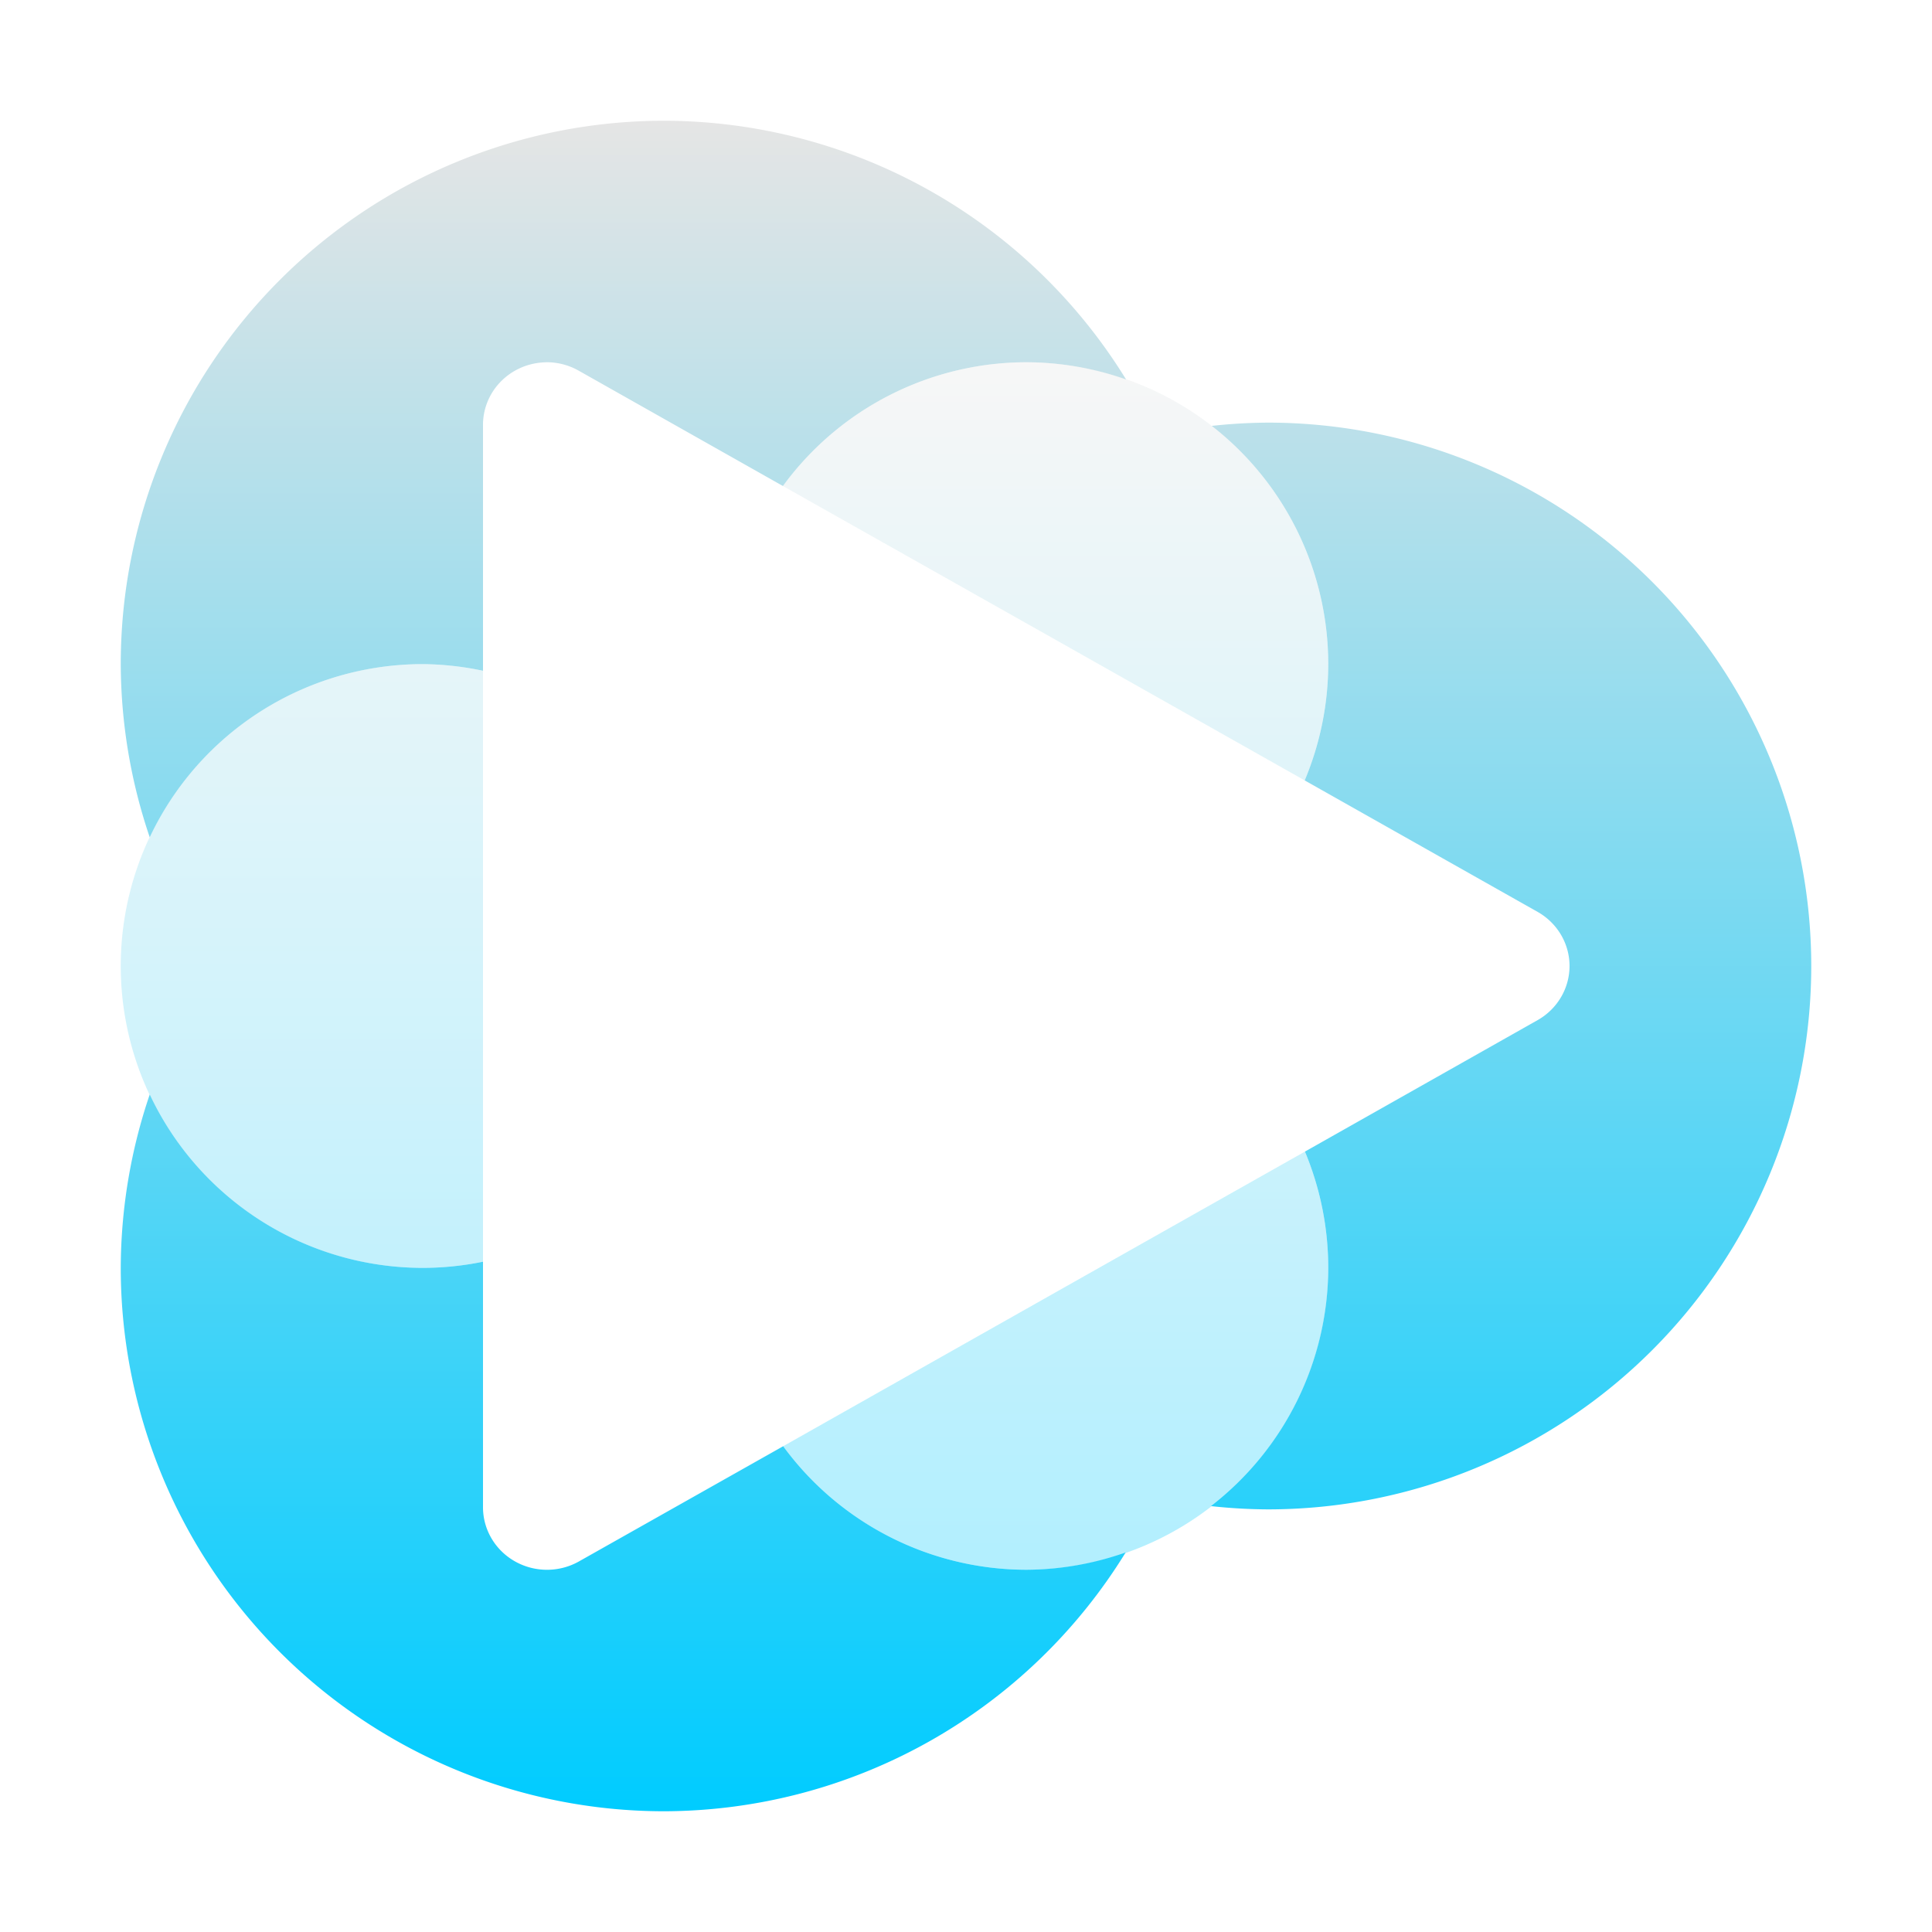 <svg xmlns="http://www.w3.org/2000/svg" width="16" height="16" version="1.1">
 <defs>
   <style id="current-color-scheme" type="text/css">
   .ColorScheme-Text { color: #0066ba; } .ColorScheme-Highlight { color: #1AD6AB; }
  </style>
  <linearGradient id="arrongin" x1="0%" x2="0%" y1="0%" y2="100%">
   <stop offset="0%" style="stop-color: #dd9b44; stop-opacity: 1"/>
   <stop offset="100%" style="stop-color: #ad6c16; stop-opacity: 1"/>
  </linearGradient>
  <linearGradient id="aurora" x1="0%" x2="0%" y1="0%" y2="100%">
   <stop offset="0%" style="stop-color: #09D4DF; stop-opacity: 1"/>
   <stop offset="100%" style="stop-color: #9269F4; stop-opacity: 1"/>
  </linearGradient>
  <linearGradient id="cyberneon" x1="0%" x2="0%" y1="0%" y2="100%">
    <stop offset="0" style="stop-color: #0abdc6; stop-opacity: 1"/>
    <stop offset="1" style="stop-color: #ea00d9; stop-opacity: 1"/>
  </linearGradient>
  <linearGradient id="fitdance" x1="0%" x2="0%" y1="0%" y2="100%">
   <stop offset="0%" style="stop-color: #1AD6AB; stop-opacity: 1"/>
   <stop offset="100%" style="stop-color: #329DB6; stop-opacity: 1"/>
  </linearGradient>
  <linearGradient id="oomox" x1="0%" x2="0%" y1="0%" y2="100%">
   <stop offset="0%" style="stop-color: #e5e5e5; stop-opacity: 1"/>
   <stop offset="100%" style="stop-color: #00ccff; stop-opacity: 1"/>
  </linearGradient>
  <linearGradient id="rainblue" x1="0%" x2="0%" y1="0%" y2="100%">
   <stop offset="0%" style="stop-color: #00F260; stop-opacity: 1"/>
   <stop offset="100%" style="stop-color: #0575E6; stop-opacity: 1"/>
  </linearGradient>
  <linearGradient id="sunrise" x1="0%" x2="0%" y1="0%" y2="100%">
   <stop offset="0%" style="stop-color: #FF8501; stop-opacity: 1"/>
   <stop offset="100%" style="stop-color: #FFCB01; stop-opacity: 1"/>
  </linearGradient>
  <linearGradient id="telinkrin" x1="0%" x2="0%" y1="0%" y2="100%">
   <stop offset="0%" style="stop-color: #b2ced6; stop-opacity: 1"/>
   <stop offset="100%" style="stop-color: #6da5b7; stop-opacity: 1"/>
  </linearGradient>
  <linearGradient id="60spsycho" x1="0%" x2="0%" y1="0%" y2="100%">
   <stop offset="0%" style="stop-color: #df5940; stop-opacity: 1"/>
   <stop offset="25%" style="stop-color: #d8d15f; stop-opacity: 1"/>
   <stop offset="50%" style="stop-color: #e9882a; stop-opacity: 1"/>
   <stop offset="100%" style="stop-color: #279362; stop-opacity: 1"/>
  </linearGradient>
  <linearGradient id="90ssummer" x1="0%" x2="0%" y1="0%" y2="100%">
   <stop offset="0%" style="stop-color: #f618c7; stop-opacity: 1"/>
   <stop offset="20%" style="stop-color: #94ffab; stop-opacity: 1"/>
   <stop offset="50%" style="stop-color: #fbfd54; stop-opacity: 1"/>
   <stop offset="100%" style="stop-color: #0f83ae; stop-opacity: 1"/>
  </linearGradient>
 </defs>
 <path fill="url(#oomox)" class="ColorScheme-Text" d="M 5.5 1 A 4.5 4.5 0 0 0 1 5.5 A 4.5 4.5 0 0 0 1.24 6.934 A 2.5 2.5 0 0 1 3.5 5.5 A 2.5 2.5 0 0 1 4 5.555 L 4 3.518 A 0.53 0.518 0 0 1 4.488 3.002 A 0.53 0.518 0 0 1 4.541 3 A 0.53 0.518 0 0 1 4.793 3.07 L 6.484 4.025 A 2.5 2.5 0 0 1 8.5 3 A 2.5 2.5 0 0 1 9.326 3.143 A 4.5 4.5 0 0 0 5.5 1 z M 10.5 3.5 A 4.5 4.5 0 0 0 10.035 3.527 A 2.5 2.5 0 0 1 11 5.5 A 2.5 2.5 0 0 1 10.805 6.463 L 12.736 7.553 A 0.53 0.518 0 0 1 12.736 8.447 L 10.807 9.537 A 2.5 2.5 0 0 1 11 10.5 A 2.5 2.5 0 0 1 10.029 12.473 A 4.5 4.5 0 0 0 10.5 12.5 A 4.5 4.5 0 0 0 15 8 A 4.5 4.5 0 0 0 10.5 3.5 z M 1.24 9.064 A 4.5 4.5 0 0 0 1 10.5 A 4.5 4.5 0 0 0 5.5 15 A 4.5 4.5 0 0 0 9.322 12.857 A 2.5 2.5 0 0 1 8.5 13 A 2.5 2.5 0 0 1 6.486 11.977 L 4.793 12.932 A 0.53 0.518 0 0 1 4 12.484 L 4 10.449 A 2.5 2.5 0 0 1 3.5 10.5 A 2.5 2.5 0 0 1 1.24 9.064 z"/>
 <path fill="url(#oomox)" class="ColorScheme-Text" opacity="0.3" d="M 8.5 3 A 2.5 2.5 0 0 0 6.484 4.025 L 8.766 5.312 L 10.805 6.463 A 2.5 2.5 0 0 0 11 5.5 A 2.5 2.5 0 0 0 8.5 3 z M 3.5 5.5 A 2.5 2.5 0 0 0 1 8 A 2.5 2.5 0 0 0 3.5 10.5 A 2.5 2.5 0 0 0 4 10.449 L 4 8 L 4 5.555 A 2.5 2.5 0 0 0 3.5 5.5 z M 10.807 9.537 L 8.766 10.689 L 6.486 11.977 A 2.5 2.5 0 0 0 8.5 13 A 2.5 2.5 0 0 0 11 10.5 A 2.5 2.5 0 0 0 10.807 9.537 z"/>
</svg>
